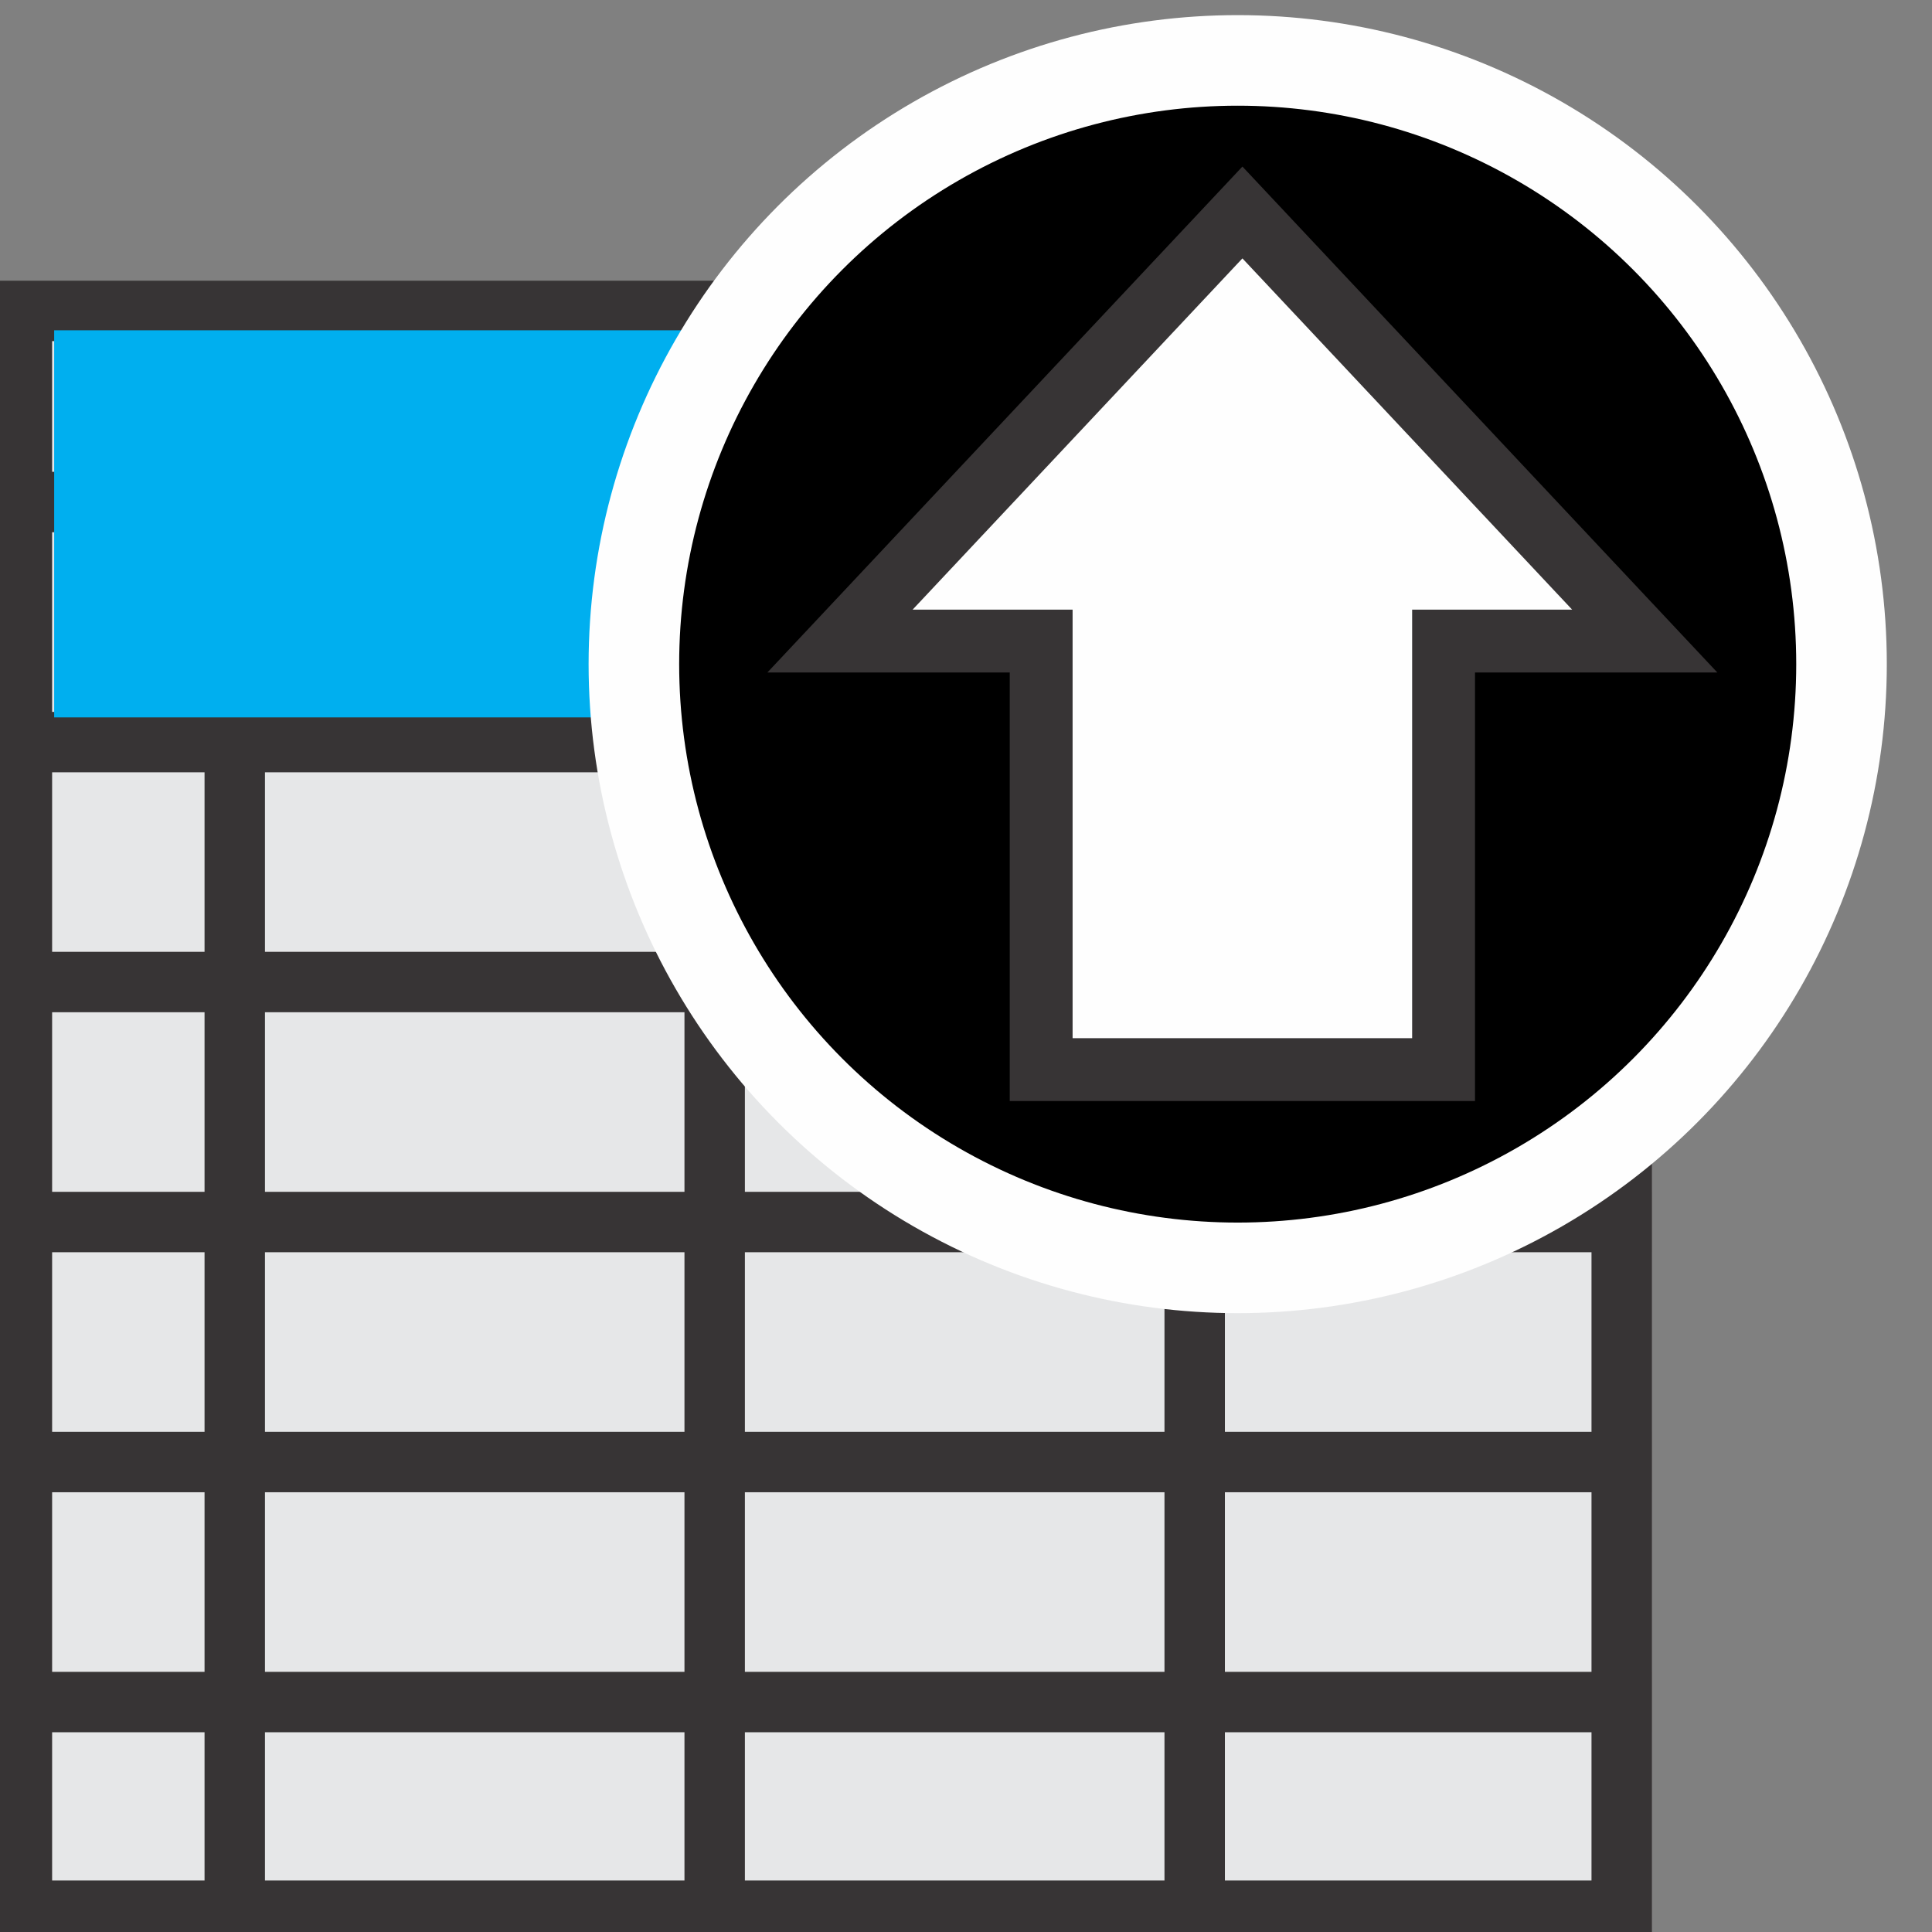 <?xml version="1.0" encoding="UTF-8"?>
<!DOCTYPE svg PUBLIC "-//W3C//DTD SVG 1.1//EN" "http://www.w3.org/Graphics/SVG/1.1/DTD/svg11.dtd">
<!-- Creator: CorelDRAW 2018 (64-Bit) -->
<svg xmlns="http://www.w3.org/2000/svg" xml:space="preserve" width="0.213in" height="0.213in" version="1.1" shape-rendering="geometricPrecision" text-rendering="geometricPrecision" image-rendering="optimizeQuality" fill-rule="evenodd" clip-rule="evenodd"
viewBox="0 0 213.32 213.32"
 xmlns:xlink="http://www.w3.org/1999/xlink">
 <rect x="0" y="0" width="213.32" height="213.32" fill="#808080" stroke="none"/>
 <g id="Layer_x0020_1">
  <g id="_2242597472144">
   <rect fill="#E6E7E8" stroke="#373435" stroke-width="6.67" stroke-miterlimit="2.613" x="2.42" y="34.33" width="176.64" height="176.64"/>
   <line fill="none" stroke="#373435" stroke-width="6.67" stroke-miterlimit="2.613" x1="131.91" y1="32.38" x2="131.91" y2= "211.87" />
   <line fill="none" stroke="#373435" stroke-width="6.67" stroke-miterlimit="2.613" x1="25.92" y1="32.38" x2="25.92" y2= "211.87" />
   <line fill="none" stroke="#373435" stroke-width="6.67" stroke-miterlimit="2.613" x1="78.91" y1="32.38" x2="78.91" y2= "211.87" />
   <g>
    <line fill="none" stroke="#373435" stroke-width="6.67" stroke-miterlimit="2.613" x1="2.86" y1="108.43" x2="182.35" y2= "108.43" />
    <line fill="none" stroke="#373435" stroke-width="6.67" stroke-miterlimit="2.613" x1="1.97" y1="55.43" x2="181.46" y2= "55.43" />
    <line fill="none" stroke="#373435" stroke-width="6.67" stroke-miterlimit="2.613" x1="2.86" y1="81.94" x2="182.35" y2= "81.94" />
    <line fill="none" stroke="#373435" stroke-width="6.67" stroke-miterlimit="2.613" x1="2.86" y1="187.93" x2="182.35" y2= "187.93" />
    <line fill="none" stroke="#373435" stroke-width="6.67" stroke-miterlimit="2.613" x1="2.86" y1="161.43" x2="182.35" y2= "161.43" />
    <line fill="none" stroke="#373435" stroke-width="6.67" stroke-miterlimit="2.613" x1="2.86" y1="134.93" x2="182.35" y2= "134.93" />
   </g>
   <rect fill="#00AFEF" x="5.98" y="36.47" width="170.95" height="42.74"/>
  </g>
  <g id="_2242597472496">
   <ellipse fill="black" stroke="#FEFEFE" stroke-width="10" stroke-miterlimit="2.613" cx="136.66" cy="73.33" rx="66.67" ry="66.66"/>
   <path fill="#FEFEFE" fill-rule="nonzero" stroke="#373435" stroke-width="6.94" stroke-miterlimit="2.613" d="M114.96 118.1l0 -47.32 -22.21 0 44.43 -47.32 44.42 47.32 -22.21 0 0 47.32 -44.43 0zm0 -23.66m-11.11 -23.66m11.11 -23.66m44.42 0m11.11 23.66m-11.1 23.66m-22.21 23.66"/>
  </g>
 </g>
</svg>
